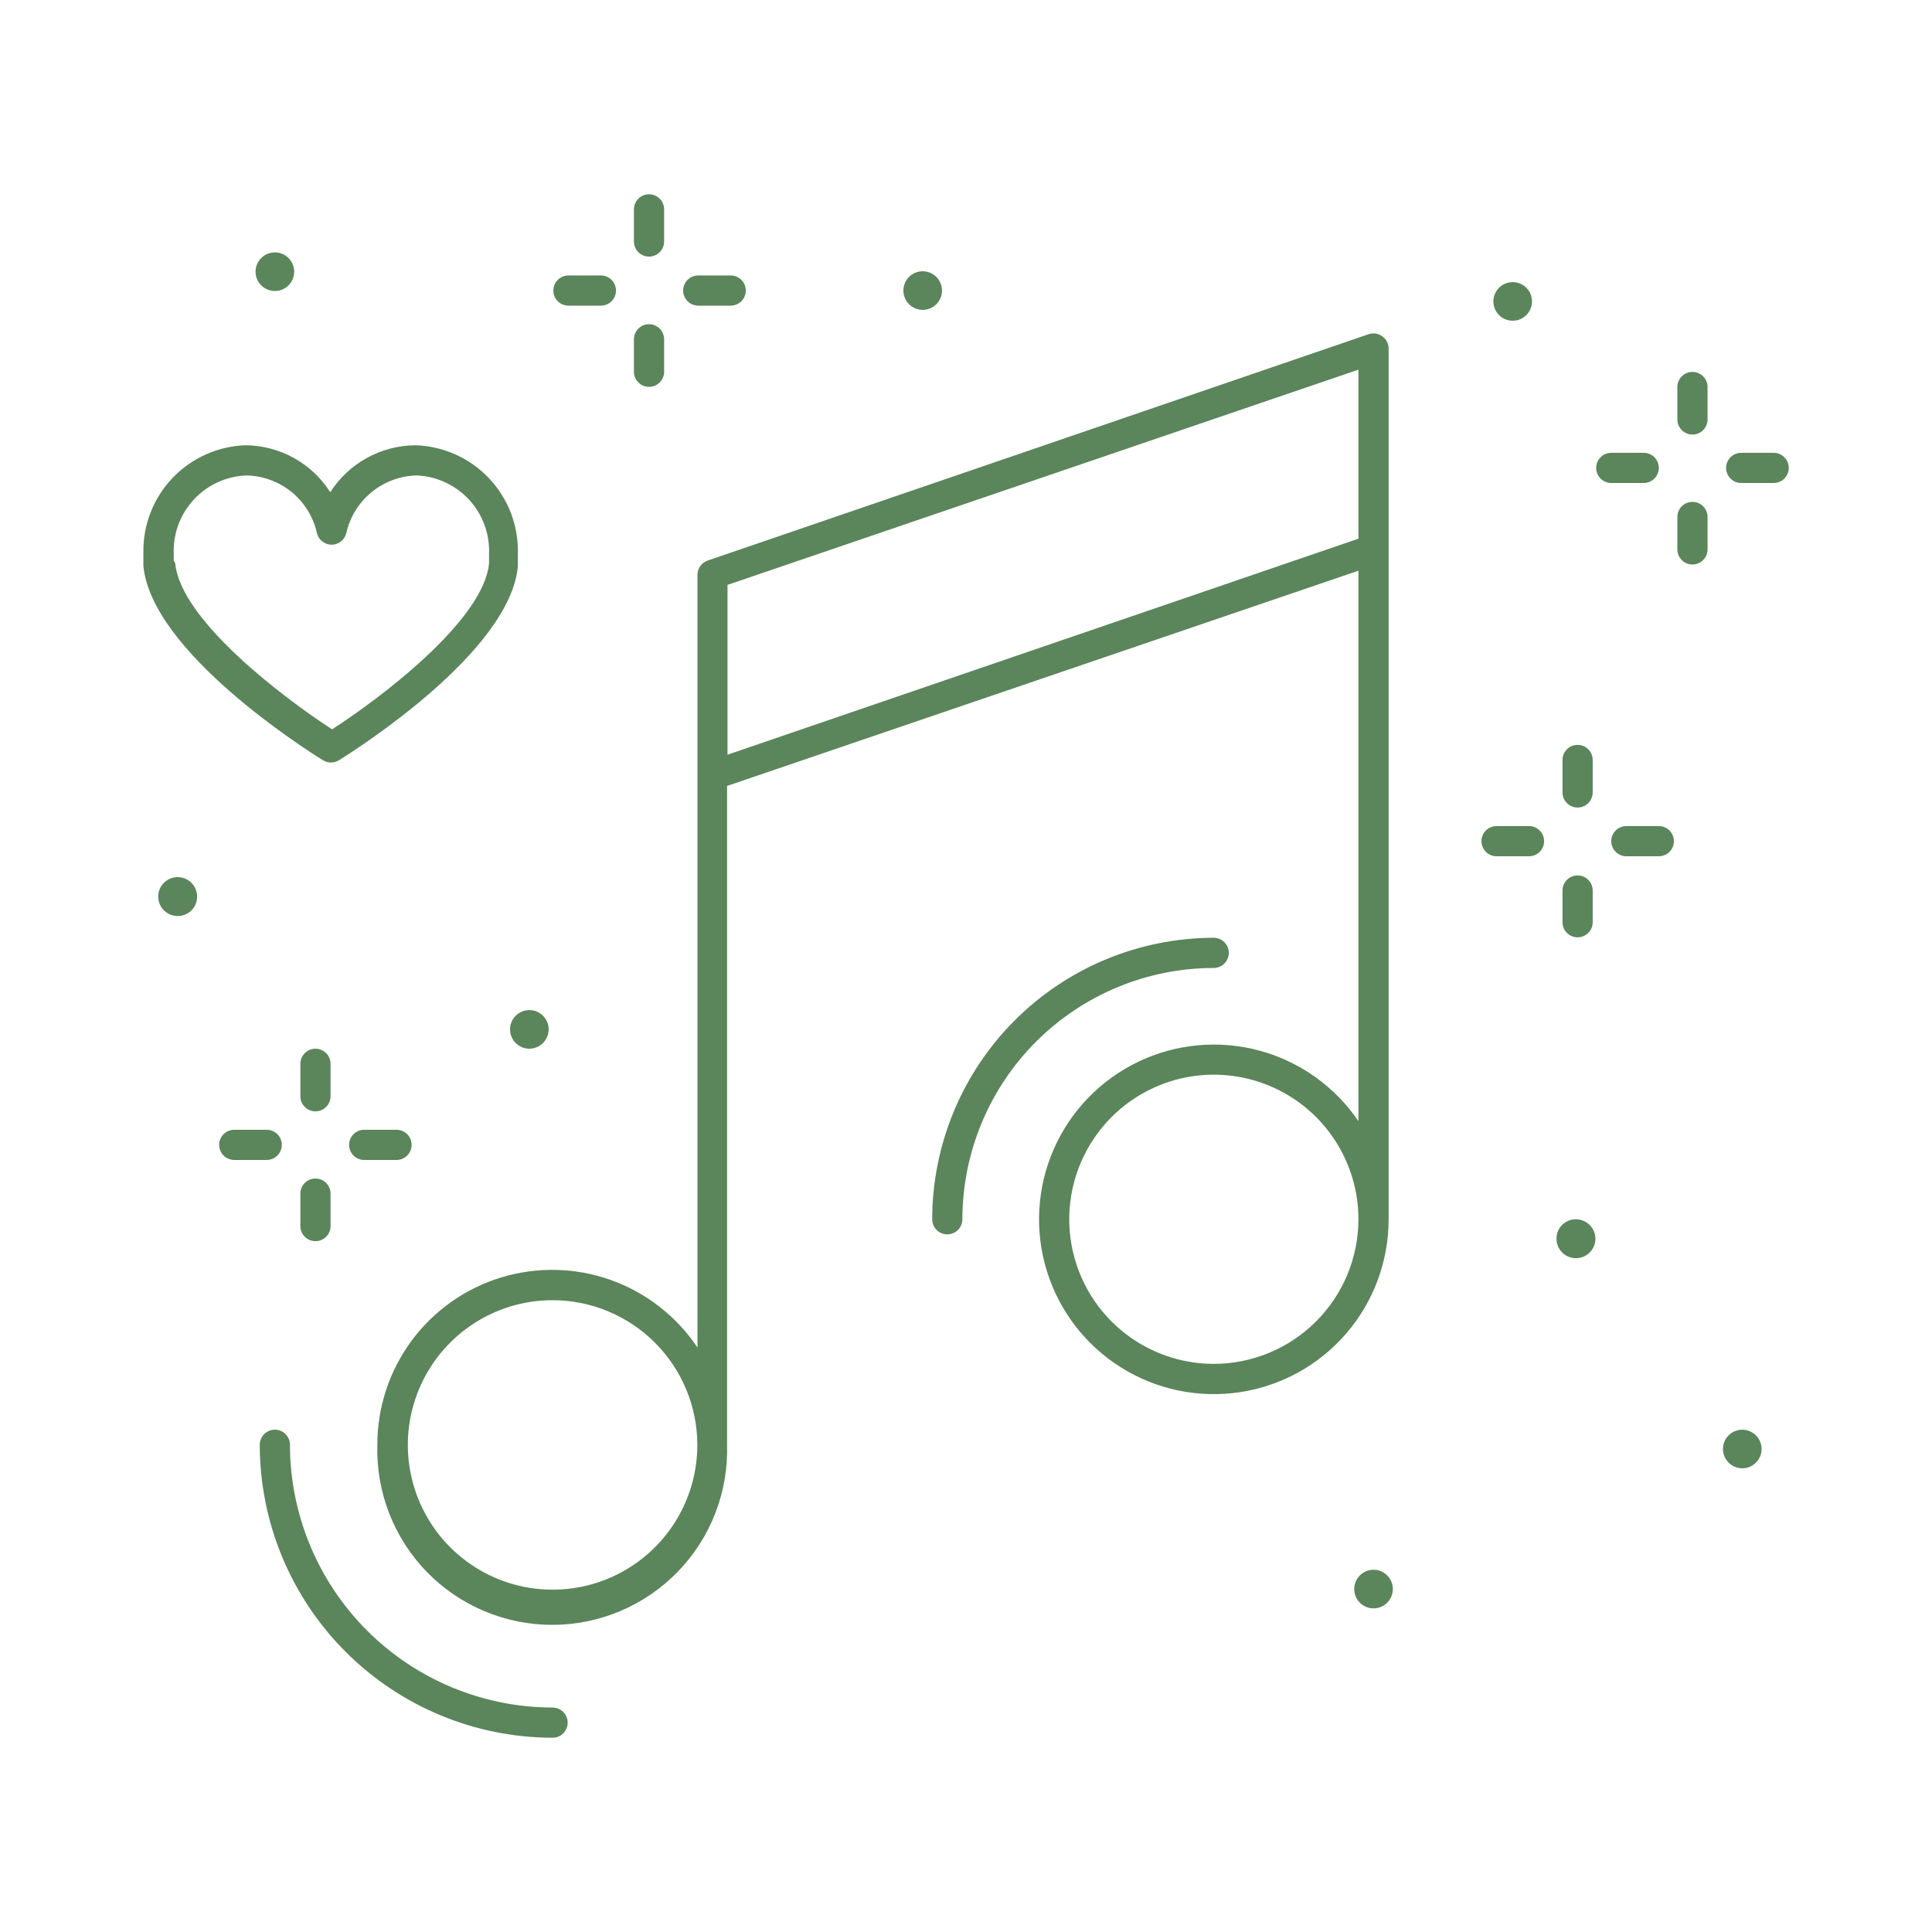 <svg width="128" height="128" viewBox="0 0 128 128" fill="none" xmlns="http://www.w3.org/2000/svg">
<path d="M18.21 94.72C17.945 94.72 17.69 94.826 17.503 95.013C17.315 95.201 17.21 95.455 17.21 95.72C17.215 100.865 19.261 105.797 22.897 109.436C26.534 113.074 31.465 115.122 36.61 115.13C36.875 115.13 37.13 115.025 37.317 114.837C37.505 114.65 37.61 114.395 37.61 114.13C37.61 113.865 37.505 113.611 37.317 113.423C37.13 113.236 36.875 113.13 36.61 113.13C31.996 113.122 27.573 111.285 24.311 108.022C21.05 104.758 19.215 100.334 19.21 95.72C19.21 95.455 19.105 95.201 18.917 95.013C18.73 94.826 18.475 94.72 18.21 94.72Z" fill="#5B855A"/>
<path d="M25 95.72C24.955 97.27 25.221 98.814 25.782 100.259C26.344 101.704 27.19 103.022 28.27 104.135C29.351 105.247 30.643 106.132 32.071 106.735C33.499 107.339 35.034 107.651 36.585 107.651C38.136 107.651 39.671 107.339 41.099 106.735C42.527 106.132 43.82 105.247 44.9 104.135C45.98 103.022 46.826 101.704 47.388 100.259C47.95 98.814 48.216 97.27 48.17 95.72V52.07L90 37.81V74.28C88.442 71.986 86.112 70.327 83.435 69.605C80.757 68.883 77.909 69.146 75.409 70.346C72.909 71.546 70.922 73.603 69.811 76.144C68.699 78.685 68.537 81.54 69.352 84.191C70.168 86.842 71.908 89.112 74.255 90.588C76.603 92.064 79.402 92.649 82.145 92.236C84.887 91.823 87.39 90.44 89.199 88.338C91.007 86.235 92.001 83.553 92 80.78V23.09C91.999 22.931 91.961 22.775 91.888 22.634C91.815 22.494 91.709 22.372 91.58 22.28C91.452 22.187 91.303 22.126 91.147 22.102C90.99 22.077 90.831 22.091 90.68 22.14L46.88 37.14C46.685 37.208 46.516 37.335 46.396 37.504C46.276 37.672 46.211 37.873 46.21 38.08V89.28C44.83 87.213 42.821 85.645 40.481 84.808C38.141 83.971 35.594 83.909 33.216 84.631C30.838 85.353 28.755 86.821 27.275 88.818C25.796 90.815 24.998 93.235 25 95.72ZM80.38 90.36C78.487 90.352 76.639 89.784 75.069 88.726C73.499 87.669 72.277 86.17 71.558 84.419C70.839 82.667 70.655 80.743 71.029 78.887C71.403 77.031 72.319 75.328 73.66 73.992C75.001 72.656 76.709 71.748 78.566 71.381C80.423 71.015 82.347 71.207 84.095 71.933C85.844 72.659 87.337 73.887 88.388 75.462C89.439 77.037 90 78.887 90 80.78C89.998 83.322 88.986 85.758 87.188 87.555C85.39 89.351 82.952 90.36 80.41 90.36H80.38ZM90 24.49V35.69L48.2 50V38.75L90 24.49ZM46.2 95.72C46.202 97.617 45.641 99.472 44.589 101.051C43.536 102.629 42.039 103.86 40.287 104.587C38.535 105.315 36.606 105.506 34.745 105.137C32.884 104.768 31.175 103.856 29.832 102.515C28.49 101.174 27.576 99.465 27.205 97.605C26.834 95.744 27.024 93.815 27.749 92.062C28.475 90.31 29.704 88.811 31.281 87.757C32.858 86.703 34.713 86.14 36.61 86.14C39.151 86.143 41.587 87.153 43.385 88.948C45.182 90.744 46.195 93.179 46.2 95.72Z" fill="#5B855A"/>
<path d="M63.76 80.78C63.765 76.366 65.521 72.134 68.642 69.012C71.764 65.891 75.996 64.135 80.41 64.13C80.675 64.13 80.93 64.025 81.117 63.837C81.305 63.65 81.41 63.395 81.41 63.13C81.41 62.865 81.305 62.61 81.117 62.423C80.93 62.235 80.675 62.13 80.41 62.13C75.466 62.138 70.727 64.105 67.231 67.601C63.735 71.097 61.768 75.836 61.76 80.78C61.76 81.045 61.865 81.299 62.053 81.487C62.24 81.674 62.495 81.78 62.76 81.78C63.025 81.78 63.28 81.674 63.467 81.487C63.655 81.299 63.76 81.045 63.76 80.78Z" fill="#5B855A"/>
<path d="M21.4 50.37C21.558 50.467 21.74 50.519 21.925 50.519C22.11 50.519 22.292 50.467 22.45 50.37C23.61 49.65 33.79 43.19 34.31 37.52V37.28C34.31 37.15 34.31 36.92 34.31 36.78V36.69C34.335 35.771 34.179 34.855 33.851 33.996C33.522 33.137 33.027 32.352 32.395 31.684C31.762 31.016 31.005 30.48 30.165 30.105C29.325 29.73 28.419 29.525 27.5 29.5C26.379 29.512 25.278 29.802 24.297 30.345C23.316 30.888 22.485 31.666 21.88 32.61C21.278 31.665 20.45 30.886 19.47 30.342C18.49 29.799 17.39 29.51 16.27 29.5C14.429 29.56 12.686 30.343 11.419 31.68C10.152 33.016 9.462 34.799 9.5 36.64V36.74C9.5 36.92 9.5 37.1 9.5 37.35V37.5C10.05 43.19 20.24 49.65 21.4 50.37ZM11.51 37.13C11.51 37 11.51 36.86 11.51 36.69C11.485 36.032 11.589 35.376 11.818 34.759C12.047 34.142 12.395 33.577 12.843 33.094C13.29 32.612 13.829 32.223 14.427 31.95C15.026 31.676 15.672 31.523 16.33 31.5C17.425 31.521 18.482 31.911 19.329 32.606C20.176 33.3 20.765 34.26 21 35.33C21.054 35.546 21.179 35.738 21.355 35.875C21.531 36.012 21.747 36.087 21.97 36.087C22.193 36.087 22.409 36.012 22.585 35.875C22.761 35.738 22.886 35.546 22.94 35.33C23.178 34.265 23.765 33.31 24.607 32.616C25.449 31.922 26.499 31.529 27.59 31.5C28.247 31.524 28.892 31.678 29.49 31.952C30.087 32.227 30.624 32.616 31.071 33.098C31.518 33.58 31.865 34.145 32.093 34.762C32.321 35.378 32.425 36.033 32.4 36.69C32.4 36.69 32.4 37.01 32.4 37.12V37.32C32.06 41.08 25.22 46.25 22 48.32C18.79 46.24 11.95 41.07 11.61 37.32L11.51 37.13Z" fill="#5B855A"/>
<path d="M103.12 82.06C103.118 82.316 103.192 82.567 103.333 82.78C103.474 82.994 103.675 83.161 103.912 83.26C104.148 83.359 104.408 83.385 104.659 83.335C104.91 83.286 105.141 83.163 105.322 82.982C105.503 82.801 105.626 82.57 105.676 82.319C105.725 82.068 105.699 81.808 105.6 81.572C105.501 81.335 105.334 81.134 105.12 80.993C104.907 80.852 104.656 80.778 104.4 80.78C104.06 80.78 103.735 80.915 103.495 81.155C103.255 81.395 103.12 81.72 103.12 82.06Z" fill="#5B855A"/>
<path d="M116.71 96C116.71 95.747 116.635 95.5 116.494 95.289C116.354 95.079 116.154 94.915 115.92 94.818C115.686 94.721 115.428 94.695 115.18 94.745C114.932 94.794 114.704 94.916 114.525 95.095C114.346 95.274 114.224 95.502 114.174 95.751C114.125 95.999 114.15 96.256 114.247 96.49C114.344 96.724 114.508 96.924 114.719 97.064C114.929 97.205 115.177 97.28 115.43 97.28C115.769 97.28 116.095 97.145 116.335 96.905C116.575 96.665 116.71 96.34 116.71 96Z" fill="#5B855A"/>
<path d="M91 104C90.747 104 90.499 104.075 90.289 104.216C90.078 104.356 89.914 104.556 89.817 104.79C89.721 105.024 89.695 105.281 89.745 105.53C89.794 105.778 89.916 106.006 90.095 106.185C90.274 106.364 90.502 106.486 90.75 106.535C90.999 106.585 91.256 106.559 91.49 106.463C91.724 106.366 91.924 106.202 92.064 105.991C92.205 105.781 92.28 105.533 92.28 105.28C92.28 104.941 92.145 104.615 91.905 104.375C91.665 104.135 91.339 104 91 104Z" fill="#5B855A"/>
<path d="M19.49 18C19.49 17.747 19.415 17.5 19.274 17.289C19.134 17.079 18.934 16.915 18.7 16.818C18.466 16.721 18.209 16.695 17.96 16.745C17.712 16.794 17.484 16.916 17.305 17.095C17.126 17.274 17.004 17.502 16.954 17.75C16.905 17.999 16.93 18.256 17.027 18.49C17.124 18.724 17.288 18.924 17.499 19.064C17.709 19.205 17.957 19.28 18.21 19.28C18.549 19.28 18.875 19.145 19.115 18.905C19.355 18.665 19.49 18.34 19.49 18Z" fill="#5B855A"/>
<path d="M100.22 21.25C100.474 21.25 100.723 21.174 100.934 21.032C101.145 20.89 101.309 20.688 101.405 20.453C101.501 20.217 101.525 19.958 101.473 19.709C101.421 19.46 101.296 19.232 101.114 19.054C100.932 18.876 100.701 18.757 100.451 18.711C100.201 18.665 99.942 18.695 99.709 18.796C99.476 18.898 99.278 19.066 99.141 19.281C99.004 19.495 98.934 19.746 98.94 20C98.948 20.334 99.086 20.652 99.325 20.886C99.565 21.119 99.886 21.25 100.22 21.25Z" fill="#5B855A"/>
<path d="M13.06 59.41C13.062 59.154 12.988 58.903 12.847 58.689C12.706 58.476 12.504 58.309 12.268 58.21C12.032 58.111 11.772 58.085 11.521 58.134C11.27 58.184 11.039 58.307 10.858 58.488C10.677 58.669 10.554 58.9 10.504 59.151C10.455 59.402 10.481 59.662 10.58 59.898C10.679 60.134 10.846 60.336 11.059 60.477C11.273 60.618 11.524 60.692 11.78 60.69C12.119 60.69 12.445 60.555 12.685 60.315C12.925 60.075 13.06 59.749 13.06 59.41Z" fill="#5B855A"/>
<path d="M35.07 66.92C34.817 66.92 34.569 66.995 34.359 67.136C34.148 67.276 33.984 67.476 33.888 67.71C33.791 67.944 33.765 68.201 33.815 68.45C33.864 68.698 33.986 68.926 34.165 69.105C34.344 69.284 34.572 69.406 34.82 69.455C35.069 69.505 35.326 69.479 35.56 69.382C35.794 69.286 35.994 69.122 36.134 68.911C36.275 68.701 36.35 68.453 36.35 68.2C36.35 67.86 36.215 67.535 35.975 67.295C35.735 67.055 35.41 66.92 35.07 66.92Z" fill="#5B855A"/>
<path d="M62.41 19.25C62.41 18.997 62.335 18.75 62.194 18.539C62.054 18.329 61.854 18.165 61.62 18.068C61.386 17.971 61.129 17.945 60.88 17.995C60.632 18.044 60.404 18.166 60.225 18.345C60.046 18.524 59.924 18.752 59.875 19C59.825 19.249 59.851 19.506 59.947 19.74C60.044 19.974 60.209 20.174 60.419 20.314C60.63 20.455 60.877 20.53 61.13 20.53C61.47 20.53 61.795 20.395 62.035 20.155C62.275 19.915 62.41 19.59 62.41 19.25Z" fill="#5B855A"/>
<path d="M104.52 53.5C104.785 53.5 105.04 53.395 105.227 53.207C105.415 53.02 105.52 52.765 105.52 52.5V50.35C105.52 50.085 105.415 49.831 105.227 49.643C105.04 49.456 104.785 49.35 104.52 49.35C104.255 49.35 104 49.456 103.813 49.643C103.625 49.831 103.52 50.085 103.52 50.35V52.5C103.52 52.765 103.625 53.02 103.813 53.207C104 53.395 104.255 53.5 104.52 53.5Z" fill="#5B855A"/>
<path d="M103.52 61.1C103.52 61.365 103.625 61.62 103.813 61.807C104 61.995 104.255 62.1 104.52 62.1C104.785 62.1 105.04 61.995 105.227 61.807C105.415 61.62 105.52 61.365 105.52 61.1V59C105.52 58.735 105.415 58.48 105.227 58.293C105.04 58.105 104.785 58 104.52 58C104.255 58 104 58.105 103.813 58.293C103.625 58.48 103.52 58.735 103.52 59V61.1Z" fill="#5B855A"/>
<path d="M106.75 55.73C106.75 55.995 106.855 56.25 107.043 56.437C107.23 56.625 107.485 56.73 107.75 56.73H109.9C110.165 56.73 110.42 56.625 110.607 56.437C110.795 56.25 110.9 55.995 110.9 55.73C110.9 55.465 110.795 55.21 110.607 55.023C110.42 54.835 110.165 54.73 109.9 54.73H107.75C107.485 54.73 107.23 54.835 107.043 55.023C106.855 55.21 106.75 55.465 106.75 55.73Z" fill="#5B855A"/>
<path d="M98.15 55.73C98.15 55.995 98.255 56.25 98.443 56.437C98.63 56.625 98.885 56.73 99.15 56.73H101.3C101.565 56.73 101.819 56.625 102.007 56.437C102.195 56.25 102.3 55.995 102.3 55.73C102.3 55.465 102.195 55.21 102.007 55.023C101.819 54.835 101.565 54.73 101.3 54.73H99.15C98.885 54.73 98.63 54.835 98.443 55.023C98.255 55.21 98.15 55.465 98.15 55.73Z" fill="#5B855A"/>
<path d="M112.13 28.79C112.395 28.79 112.649 28.685 112.837 28.497C113.025 28.31 113.13 28.055 113.13 27.79V25.64C113.13 25.375 113.025 25.121 112.837 24.933C112.649 24.745 112.395 24.64 112.13 24.64C111.865 24.64 111.61 24.745 111.423 24.933C111.235 25.121 111.13 25.375 111.13 25.64V27.79C111.13 28.055 111.235 28.31 111.423 28.497C111.61 28.685 111.865 28.79 112.13 28.79Z" fill="#5B855A"/>
<path d="M111.13 36.4C111.13 36.665 111.235 36.92 111.423 37.107C111.61 37.295 111.865 37.4 112.13 37.4C112.395 37.4 112.649 37.295 112.837 37.107C113.025 36.92 113.13 36.665 113.13 36.4V34.25C113.13 33.985 113.025 33.73 112.837 33.543C112.649 33.355 112.395 33.25 112.13 33.25C111.865 33.25 111.61 33.355 111.423 33.543C111.235 33.73 111.13 33.985 111.13 34.25V36.4Z" fill="#5B855A"/>
<path d="M117.51 30H115.36C115.095 30 114.841 30.105 114.653 30.293C114.465 30.48 114.36 30.735 114.36 31C114.36 31.265 114.465 31.52 114.653 31.707C114.841 31.895 115.095 32 115.36 32H117.51C117.775 32 118.03 31.895 118.217 31.707C118.405 31.52 118.51 31.265 118.51 31C118.51 30.735 118.405 30.48 118.217 30.293C118.03 30.105 117.775 30 117.51 30Z" fill="#5B855A"/>
<path d="M108.9 30H106.75C106.485 30 106.23 30.105 106.043 30.293C105.855 30.48 105.75 30.735 105.75 31C105.75 31.265 105.855 31.52 106.043 31.707C106.23 31.895 106.485 32 106.75 32H108.9C109.165 32 109.42 31.895 109.607 31.707C109.795 31.52 109.9 31.265 109.9 31C109.9 30.735 109.795 30.48 109.607 30.293C109.42 30.105 109.165 30 108.9 30Z" fill="#5B855A"/>
<path d="M43 17C43.265 17 43.52 16.895 43.707 16.707C43.895 16.52 44 16.265 44 16V13.87C44 13.605 43.895 13.351 43.707 13.163C43.52 12.976 43.265 12.87 43 12.87C42.735 12.87 42.48 12.976 42.293 13.163C42.105 13.351 42 13.605 42 13.87V16C42 16.265 42.105 16.52 42.293 16.707C42.48 16.895 42.735 17 43 17Z" fill="#5B855A"/>
<path d="M42 24.63C42 24.895 42.105 25.15 42.293 25.337C42.48 25.525 42.735 25.63 43 25.63C43.265 25.63 43.52 25.525 43.707 25.337C43.895 25.15 44 24.895 44 24.63V22.48C44 22.215 43.895 21.96 43.707 21.773C43.52 21.585 43.265 21.48 43 21.48C42.735 21.48 42.48 21.585 42.293 21.773C42.105 21.96 42 22.215 42 22.48V24.63Z" fill="#5B855A"/>
<path d="M48.41 20.25C48.675 20.25 48.93 20.145 49.117 19.957C49.305 19.77 49.41 19.515 49.41 19.25C49.41 18.985 49.305 18.73 49.117 18.543C48.93 18.355 48.675 18.25 48.41 18.25H46.26C45.995 18.25 45.74 18.355 45.553 18.543C45.365 18.73 45.26 18.985 45.26 19.25C45.26 19.515 45.365 19.77 45.553 19.957C45.74 20.145 45.995 20.25 46.26 20.25H48.41Z" fill="#5B855A"/>
<path d="M39.81 20.25C40.075 20.25 40.33 20.145 40.517 19.957C40.705 19.77 40.81 19.515 40.81 19.25C40.81 18.985 40.705 18.73 40.517 18.543C40.33 18.355 40.075 18.25 39.81 18.25H37.66C37.395 18.25 37.14 18.355 36.953 18.543C36.765 18.73 36.66 18.985 36.66 19.25C36.66 19.515 36.765 19.77 36.953 19.957C37.14 20.145 37.395 20.25 37.66 20.25H39.81Z" fill="#5B855A"/>
<path d="M20.9 73.63C21.165 73.63 21.419 73.525 21.607 73.337C21.794 73.15 21.9 72.895 21.9 72.63V70.48C21.9 70.215 21.794 69.96 21.607 69.773C21.419 69.585 21.165 69.48 20.9 69.48C20.635 69.48 20.38 69.585 20.193 69.773C20.005 69.96 19.9 70.215 19.9 70.48V72.63C19.9 72.895 20.005 73.15 20.193 73.337C20.38 73.525 20.635 73.63 20.9 73.63Z" fill="#5B855A"/>
<path d="M19.9 81.23C19.9 81.495 20.005 81.75 20.193 81.937C20.38 82.125 20.635 82.23 20.9 82.23C21.165 82.23 21.419 82.125 21.607 81.937C21.794 81.75 21.9 81.495 21.9 81.23V79.08C21.9 78.815 21.794 78.561 21.607 78.373C21.419 78.185 21.165 78.08 20.9 78.08C20.635 78.08 20.38 78.185 20.193 78.373C20.005 78.561 19.9 78.815 19.9 79.08V81.23Z" fill="#5B855A"/>
<path d="M26.27 76.85C26.535 76.85 26.79 76.745 26.977 76.557C27.165 76.37 27.27 76.115 27.27 75.85C27.27 75.585 27.165 75.331 26.977 75.143C26.79 74.956 26.535 74.85 26.27 74.85H24.13C23.865 74.85 23.61 74.956 23.423 75.143C23.235 75.331 23.13 75.585 23.13 75.85C23.13 76.115 23.235 76.37 23.423 76.557C23.61 76.745 23.865 76.85 24.13 76.85H26.27Z" fill="#5B855A"/>
<path d="M17.67 74.85H15.52C15.255 74.85 15 74.956 14.813 75.143C14.625 75.331 14.52 75.585 14.52 75.85C14.52 76.115 14.625 76.37 14.813 76.557C15 76.745 15.255 76.85 15.52 76.85H17.67C17.935 76.85 18.19 76.745 18.377 76.557C18.565 76.37 18.67 76.115 18.67 75.85C18.67 75.585 18.565 75.331 18.377 75.143C18.19 74.956 17.935 74.85 17.67 74.85Z" fill="#5B855A"/>
</svg>
